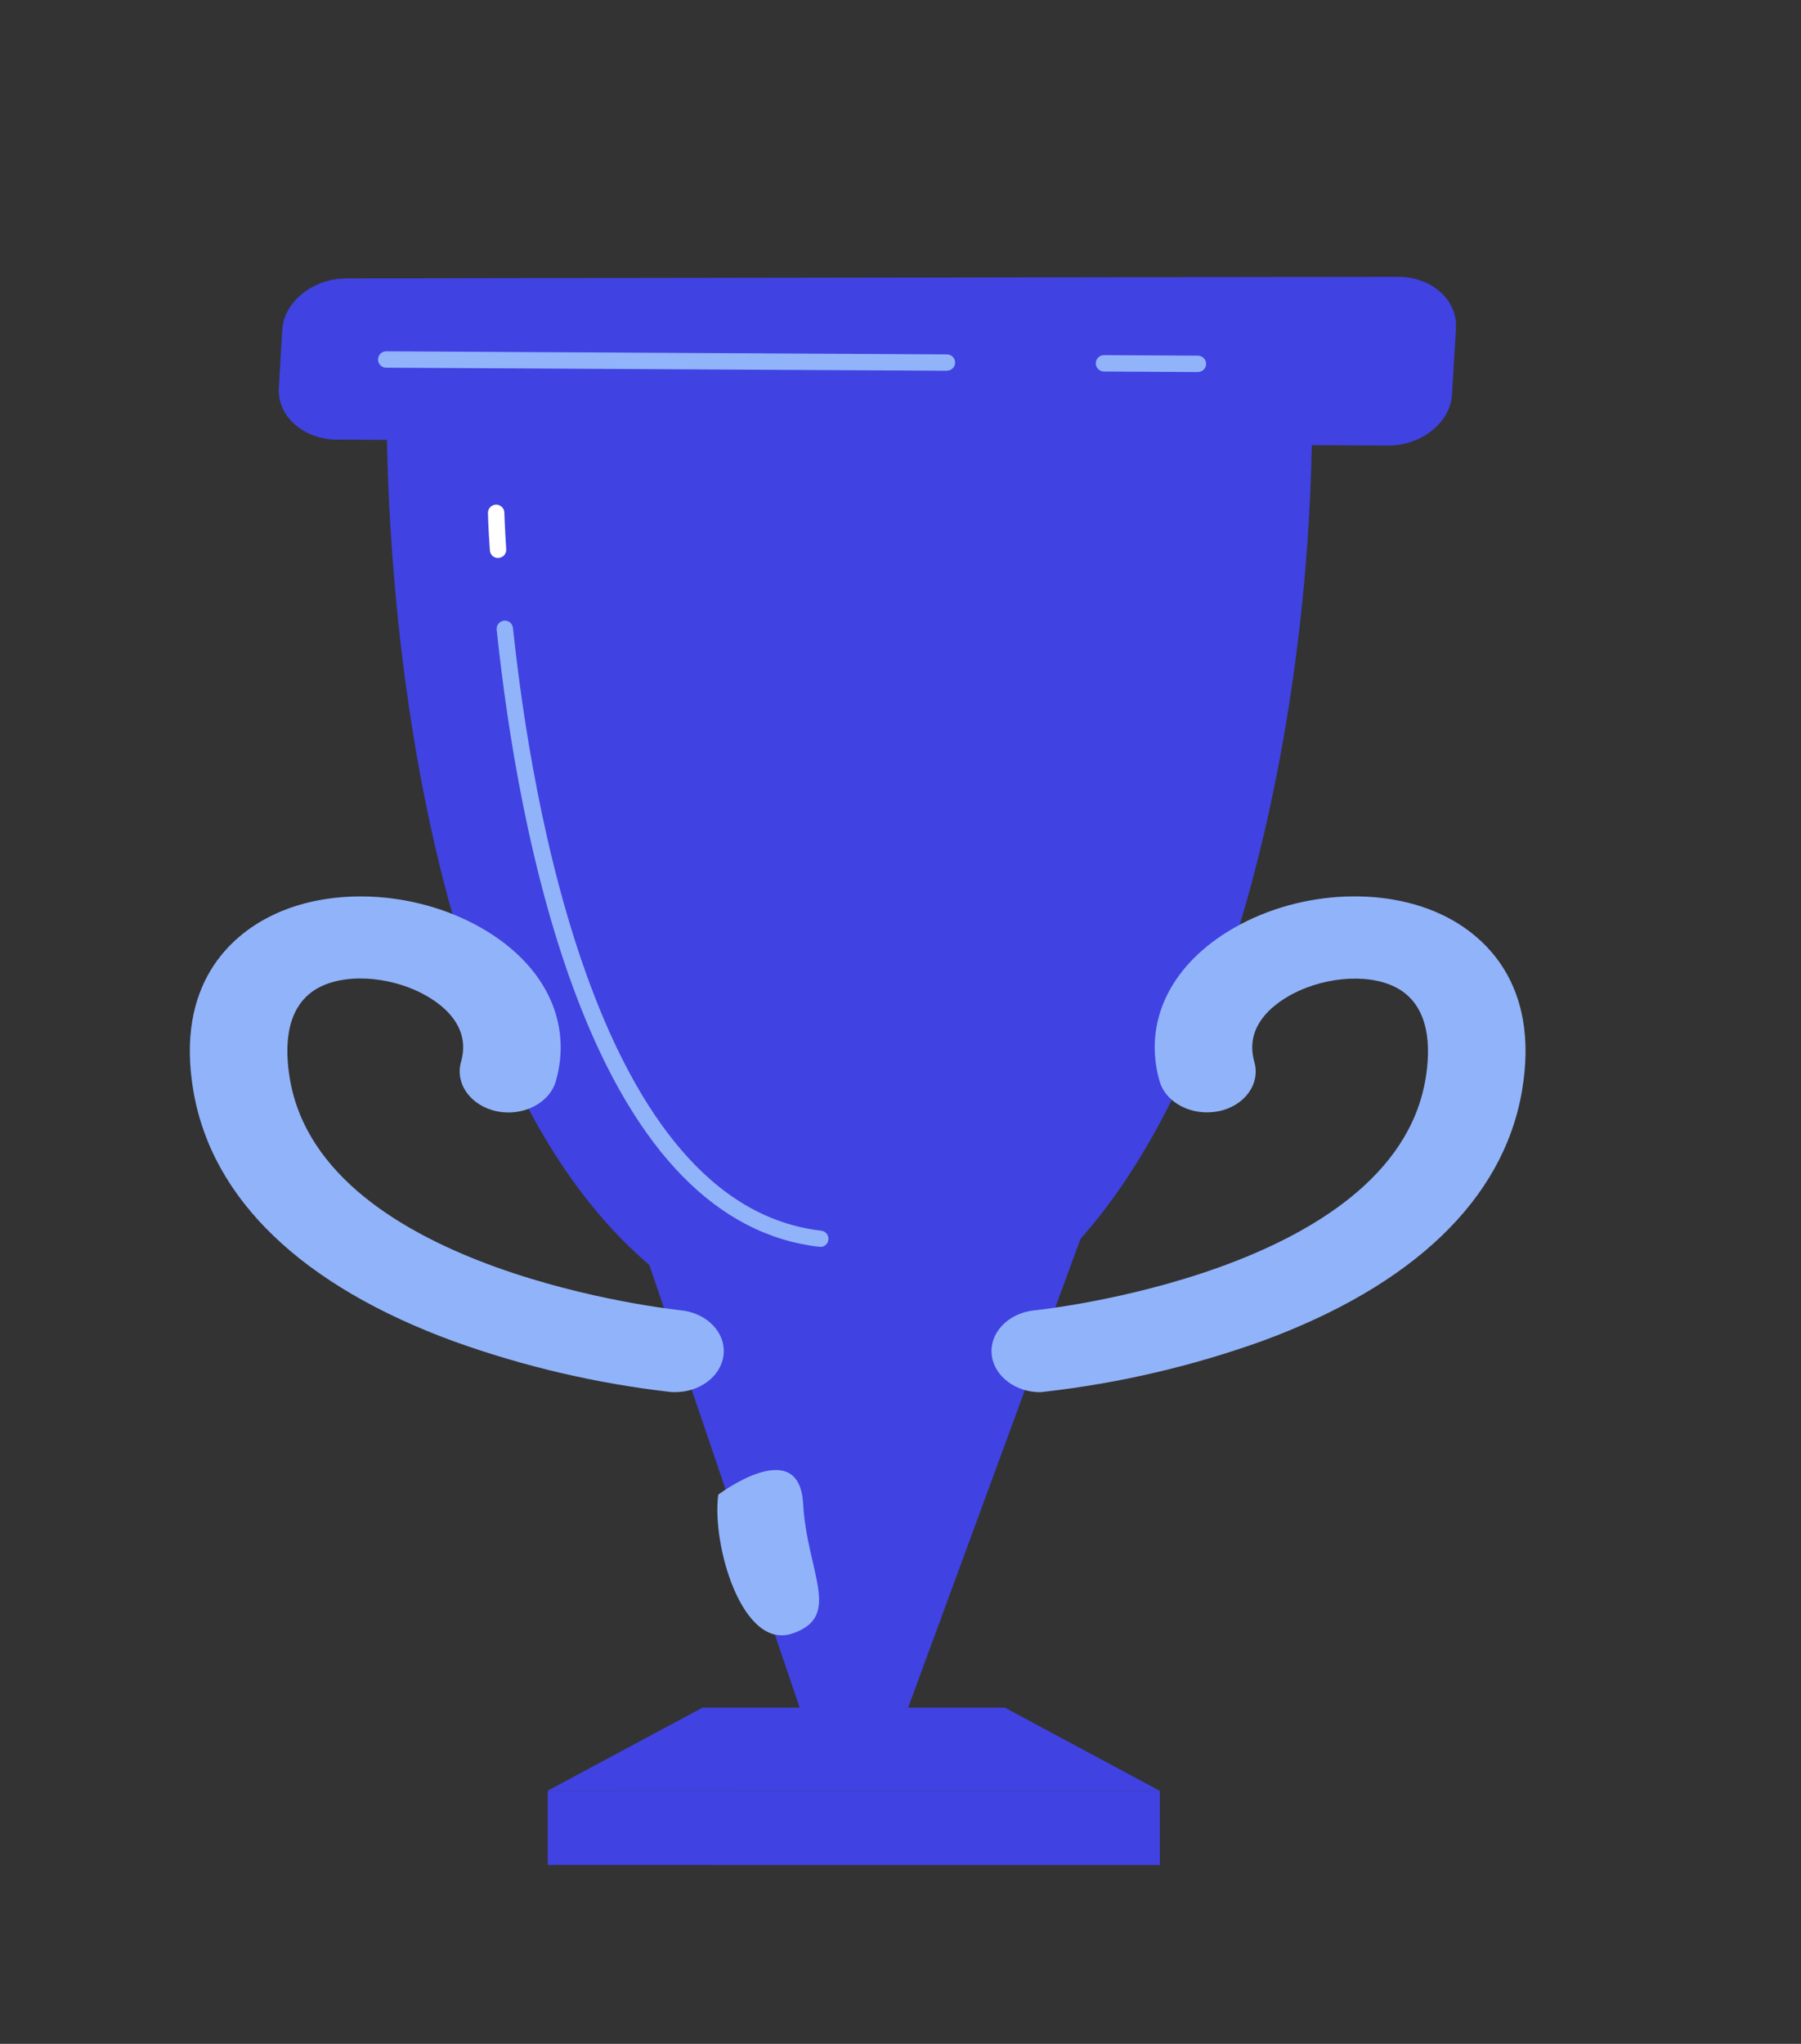 <svg width="67" height="76" viewBox="0 0 67 76" fill="none" xmlns="http://www.w3.org/2000/svg">
<rect x="0" y="0" width="67" height="76" fill="#333333" stroke="none"/>
<g id="Group 1369">
<path id="Vector" d="M33.596 64.013L29.924 64.013L24.155 47.033L40.199 46.06L33.596 64.013Z" fill="url(#paint0_linear_295_3917)"/>
<path id="Vector_2" d="M14.393 15.488C14.374 16.921 14.371 44.978 28.613 49.537C42.856 54.096 49.293 30.356 48.784 13.449L14.393 15.488Z" fill="url(#paint1_linear_295_3917)"/>
<path id="Vector_3" d="M43.148 66.586L20.377 66.584L20.377 69.348L43.147 69.35L43.148 66.586Z" fill="url(#paint2_linear_295_3917)"/>
<path id="Vector_4" d="M43.145 66.59L20.374 66.586L26.137 63.496L37.382 63.498L43.145 66.59Z" fill="url(#paint3_linear_295_3917)"/>
<path id="Vector_5" d="M12.892 10.352C11.639 10.354 10.564 11.218 10.5 12.266L10.372 14.42C10.309 15.473 11.284 16.341 12.535 16.348L51.627 16.568C52.879 16.574 53.955 15.717 54.018 14.665L54.165 12.204C54.227 11.151 53.254 10.29 52.001 10.292L12.892 10.352Z" fill="url(#paint4_linear_295_3917)"/>
<path id="Vector_6" d="M38.698 51.768C37.79 51.768 37.005 51.194 36.898 50.413C36.785 49.576 37.495 48.82 38.495 48.723C38.684 48.703 51.784 47.323 53.026 40.154C53.237 38.944 53.206 37.366 51.913 36.707C50.84 36.161 49.084 36.334 47.828 37.106C47.114 37.549 46.333 38.316 46.664 39.488C46.897 40.309 46.295 41.133 45.319 41.323C44.342 41.513 43.366 41.012 43.134 40.192C42.532 38.067 43.484 35.988 45.684 34.635C48.127 33.13 51.459 32.904 53.784 34.082C55.144 34.772 57.319 36.533 56.616 40.588C55.921 44.596 52.573 47.807 46.934 49.873C44.338 50.802 41.644 51.431 38.905 51.745C38.836 51.756 38.767 51.764 38.698 51.768Z" fill="#91B3FA"/>
<path id="Vector_7" d="M25.113 51.766C26.023 51.766 26.808 51.191 26.914 50.412C27.027 49.575 26.314 48.817 25.318 48.721C25.129 48.702 12.029 47.318 10.789 40.148C10.579 38.938 10.602 37.359 11.902 36.7C12.976 36.157 14.733 36.329 15.988 37.103C16.702 37.542 17.483 38.313 17.151 39.485C16.919 40.305 17.52 41.129 18.494 41.325C19.468 41.521 20.448 41.015 20.681 40.194C21.284 38.07 20.33 35.988 18.131 34.638C15.688 33.133 12.356 32.904 10.031 34.084C8.67 34.772 6.496 36.533 7.198 40.588C7.892 44.596 11.232 47.808 16.877 49.875C19.472 50.808 22.166 51.439 24.905 51.755C24.974 51.763 25.044 51.766 25.113 51.766Z" fill="#91B3FA"/>
<path id="Vector_8" d="M44.613 13.825C44.595 13.83 44.578 13.833 44.56 13.834L41.069 13.815C40.988 13.815 40.91 13.782 40.853 13.724C40.797 13.667 40.765 13.589 40.765 13.508C40.766 13.427 40.798 13.35 40.856 13.293C40.913 13.236 40.991 13.204 41.072 13.205L44.563 13.225C44.64 13.225 44.714 13.253 44.771 13.305C44.827 13.357 44.862 13.428 44.869 13.504C44.875 13.581 44.852 13.657 44.805 13.717C44.758 13.778 44.689 13.818 44.614 13.83L44.613 13.825Z" fill="#91B3FA"/>
<path id="Vector_9" d="M35.274 13.778C35.257 13.783 35.239 13.786 35.222 13.787L14.367 13.673C14.326 13.673 14.287 13.665 14.25 13.65C14.213 13.634 14.179 13.612 14.151 13.583C14.123 13.555 14.101 13.521 14.085 13.484C14.07 13.447 14.062 13.407 14.063 13.367C14.063 13.327 14.071 13.288 14.086 13.251C14.102 13.214 14.124 13.18 14.153 13.152C14.181 13.124 14.215 13.101 14.252 13.086C14.289 13.071 14.329 13.063 14.368 13.063L35.225 13.177C35.302 13.177 35.376 13.205 35.433 13.257C35.49 13.309 35.525 13.38 35.531 13.457C35.537 13.533 35.514 13.61 35.466 13.67C35.419 13.73 35.35 13.77 35.274 13.782L35.274 13.778Z" fill="#91B3FA"/>
<path id="Vector_10" d="M30.582 46.356C30.548 46.364 30.513 46.366 30.477 46.362C26.704 45.927 23.687 42.854 21.512 37.229C19.716 32.584 18.87 27.149 18.477 23.413C18.473 23.374 18.477 23.333 18.488 23.295C18.5 23.257 18.518 23.221 18.544 23.19C18.569 23.159 18.6 23.133 18.635 23.114C18.67 23.095 18.709 23.083 18.748 23.078C18.788 23.074 18.828 23.078 18.867 23.089C18.905 23.101 18.941 23.119 18.972 23.145C19.003 23.17 19.029 23.201 19.048 23.236C19.067 23.271 19.079 23.31 19.084 23.35C19.76 29.768 22.23 44.804 30.549 45.762C30.621 45.77 30.687 45.803 30.736 45.855C30.786 45.907 30.815 45.975 30.819 46.047C30.823 46.118 30.802 46.189 30.759 46.247C30.716 46.304 30.654 46.345 30.584 46.361L30.582 46.356Z" fill="#91B3FA"/>
<path id="Vector_11" d="M18.596 20.738L18.548 20.75C18.508 20.752 18.468 20.747 18.43 20.734C18.392 20.721 18.357 20.701 18.327 20.675C18.297 20.648 18.273 20.616 18.255 20.58C18.237 20.544 18.227 20.506 18.224 20.466C18.163 19.61 18.153 19.117 18.153 19.099C18.149 19.057 18.154 19.015 18.167 18.976C18.18 18.936 18.201 18.899 18.229 18.868C18.256 18.836 18.29 18.811 18.328 18.793C18.366 18.776 18.407 18.766 18.449 18.765C18.491 18.763 18.532 18.771 18.571 18.786C18.61 18.802 18.645 18.825 18.675 18.855C18.704 18.884 18.727 18.92 18.743 18.959C18.758 18.998 18.765 19.04 18.763 19.081C18.763 19.081 18.778 19.584 18.833 20.429C18.836 20.5 18.814 20.57 18.771 20.627C18.728 20.683 18.666 20.723 18.596 20.738Z" fill="white"/>
<path id="Vector_12" d="M26.72 55.578C26.72 55.578 29.726 53.313 29.876 55.903C30.026 58.493 31.35 60.103 29.482 60.74C27.614 61.378 26.472 57.447 26.72 55.578Z" fill="#91B3FA"/>
</g>
<defs>
<linearGradient id="paint0_linear_295_3917" x1="33831.6" y1="13077.5" x2="34850.3" y2="16140.7" gradientUnits="userSpaceOnUse">
<stop stop-color="#4042E2"/>
<stop offset="1" stop-color="#4F52FF"/>
</linearGradient>
<linearGradient id="paint1_linear_295_3917" x1="75420.5" y1="24956.4" x2="77435.8" y2="31208.7" gradientUnits="userSpaceOnUse">
<stop stop-color="#4042E2"/>
<stop offset="1" stop-color="#4F52FF"/>
</linearGradient>
<linearGradient id="paint2_linear_295_3917" x1="43081.5" y1="3085" x2="43086" y2="3564.64" gradientUnits="userSpaceOnUse">
<stop stop-color="#4042E2"/>
<stop offset="1" stop-color="#4F52FF"/>
</linearGradient>
<linearGradient id="paint3_linear_295_3917" x1="42562.2" y1="-2156.71" x2="42861.1" y2="-1002" gradientUnits="userSpaceOnUse">
<stop stop-color="#4042E2"/>
<stop offset="1" stop-color="#4F52FF"/>
</linearGradient>
<linearGradient id="paint4_linear_295_3917" x1="167936" y1="-40749.2" x2="168312" y2="-39371.2" gradientUnits="userSpaceOnUse">
<stop stop-color="#4042E2"/>
<stop offset="1" stop-color="#4F52FF"/>
</linearGradient>
</defs>
</svg>
